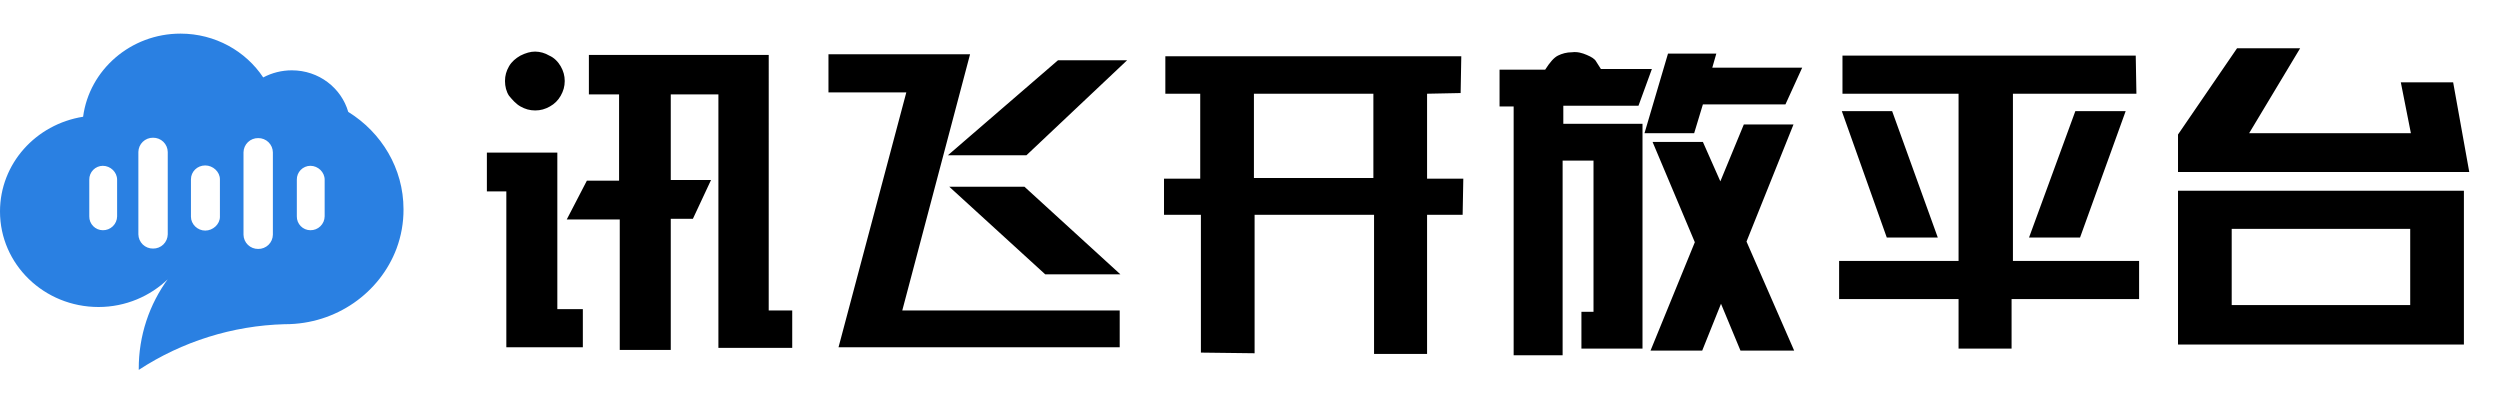 <svg width="285" height="46" viewBox="0 0 285 46" fill="none" xmlns="http://www.w3.org/2000/svg">
<g clip-path="url(#clip0_546_1153)">
<path d="M39.7 12.755C38.906 10.022 36.35 8.017 33.266 8.017C32.13 8.017 31.011 8.295 30.007 8.828C28.022 5.838 24.541 3.833 20.575 3.833C14.893 3.833 10.178 7.973 9.474 13.309C4.098 14.164 0 18.645 0 24.112C0 30.13 5.022 34.998 11.236 34.998C14.321 34.998 17.139 33.76 19.167 31.796C19.696 31.284 20.181 30.728 20.577 30.09C20.183 30.678 19.724 31.221 19.211 31.709C16.995 34.697 15.806 38.321 15.818 42.04V42.167C20.767 38.928 26.516 37.126 32.428 36.959H32.516C38.333 36.959 43.313 33.373 45.206 28.336C45.74 26.902 46.009 25.383 46 23.853C46 19.201 43.489 15.103 39.7 12.755ZM13.351 24.666C13.348 24.877 13.304 25.085 13.22 25.278C13.137 25.472 13.015 25.647 12.864 25.794C12.712 25.941 12.533 26.056 12.337 26.134C12.141 26.211 11.931 26.249 11.72 26.245C11.515 26.244 11.312 26.202 11.123 26.122C10.934 26.041 10.763 25.924 10.619 25.777C10.476 25.631 10.363 25.457 10.287 25.266C10.211 25.075 10.174 24.871 10.178 24.666V20.482C10.174 20.276 10.211 20.072 10.287 19.881C10.363 19.691 10.476 19.517 10.619 19.37C10.763 19.223 10.934 19.106 11.123 19.026C11.312 18.945 11.515 18.903 11.72 18.902C12.602 18.902 13.35 19.629 13.35 20.482L13.351 24.666ZM19.123 26.715C19.119 26.931 19.073 27.145 18.987 27.343C18.901 27.542 18.776 27.722 18.621 27.872C18.465 28.023 18.282 28.141 18.08 28.221C17.879 28.3 17.664 28.34 17.447 28.336C17.011 28.343 16.589 28.176 16.275 27.872C15.961 27.568 15.781 27.151 15.774 26.715V17.323C15.781 16.886 15.961 16.47 16.275 16.166C16.589 15.862 17.011 15.695 17.447 15.701C17.664 15.698 17.879 15.737 18.08 15.816C18.282 15.896 18.465 16.015 18.621 16.165C18.776 16.316 18.901 16.495 18.987 16.694C19.073 16.893 19.119 17.106 19.123 17.323V26.715ZM25.072 24.708C25.072 25.561 24.278 26.287 23.397 26.287C22.515 26.287 21.768 25.561 21.768 24.708V20.439C21.768 19.584 22.471 18.86 23.397 18.86C24.278 18.86 25.07 19.584 25.07 20.439V24.708H25.072ZM31.108 26.757C31.104 26.973 31.058 27.187 30.972 27.386C30.886 27.584 30.761 27.764 30.606 27.915C30.45 28.065 30.267 28.183 30.065 28.263C29.864 28.343 29.649 28.382 29.432 28.378C28.995 28.385 28.574 28.218 28.26 27.914C27.946 27.61 27.766 27.194 27.759 26.757V17.365C27.766 16.928 27.946 16.512 28.26 16.208C28.574 15.904 28.995 15.737 29.432 15.743C29.649 15.74 29.864 15.779 30.065 15.859C30.267 15.938 30.45 16.057 30.606 16.207C30.761 16.358 30.886 16.538 30.972 16.736C31.058 16.935 31.104 17.149 31.108 17.365V26.757ZM37.011 24.666C37.008 24.876 36.963 25.084 36.88 25.278C36.796 25.471 36.675 25.647 36.524 25.793C36.373 25.94 36.194 26.055 35.998 26.133C35.802 26.21 35.592 26.248 35.382 26.245C35.176 26.244 34.973 26.202 34.784 26.122C34.595 26.041 34.424 25.924 34.281 25.777C34.137 25.631 34.024 25.457 33.948 25.266C33.872 25.075 33.835 24.871 33.839 24.666V20.482C33.835 20.276 33.872 20.072 33.948 19.881C34.024 19.691 34.137 19.517 34.281 19.37C34.424 19.223 34.595 19.106 34.784 19.026C34.973 18.945 35.176 18.903 35.382 18.902C36.263 18.902 37.011 19.629 37.011 20.482V24.666Z" fill="#2A80E2"/>
</g>
<path fill-rule="evenodd" clip-rule="evenodd" d="M57.722 39.585H66.444V35.239H63.536V17.395H55.504V21.819H57.722V39.585ZM59.328 12.134C59.864 12.439 60.4 12.591 61.012 12.591C61.625 12.591 62.159 12.439 62.694 12.134C63.209 11.851 63.634 11.428 63.92 10.915C64.225 10.381 64.379 9.847 64.379 9.236C64.379 8.626 64.225 8.092 63.92 7.558C63.613 7.024 63.154 6.567 62.618 6.338C62.132 6.047 61.578 5.89 61.012 5.881C60.477 5.881 59.941 6.034 59.33 6.338C58.794 6.644 58.335 7.024 58.028 7.558C57.722 8.092 57.569 8.626 57.569 9.238C57.569 9.847 57.722 10.456 58.028 10.915C58.41 11.371 58.794 11.83 59.328 12.134ZM87.635 6.263H67.133V10.761H70.575V20.597H66.903L64.608 25.021H70.652V39.889H76.467V24.944H78.99L81.057 20.522H76.467V10.762H81.898V39.66H90.314V35.39H87.633L87.635 6.263ZM102.859 35.392L110.587 6.186H94.445V10.533H103.32L95.592 39.585H127.646V35.392H102.859ZM108.062 17.699H117.014L128.489 6.872H120.609L108.06 17.701L108.062 17.699ZM108.214 21.285L119.155 31.274H127.723L116.785 21.285H108.218H108.214ZM162.686 40.348V24.488H166.741L166.817 20.37H162.686V10.685L166.512 10.608L166.587 6.415H132.849V10.685H136.826V20.37H132.697V24.488H136.903V40.196L143.024 40.271V24.486H156.642V40.348H162.686ZM142.947 20.37V10.685H156.565V20.293H142.947V20.37ZM195.66 6.111H190.152L187.473 15.184H193.135L194.128 11.905H203.539L205.451 7.712H195.201L195.66 6.111ZM204.457 14.192H198.795L196.119 20.674L194.128 16.177H188.391L193.21 27.613L188.161 39.966H194.053L196.194 34.629L198.413 39.966H204.533L199.102 27.538L204.457 14.192ZM178.139 40.5V18.31H181.66V35.544H180.282V39.737H187.245V14.117H178.218V12.057H186.786L188.316 7.864H182.501L181.967 7.024C181.813 6.72 181.431 6.49 180.895 6.263C180.36 6.034 179.826 5.881 179.213 5.957C178.6 5.957 178.065 6.111 177.606 6.338C177.147 6.567 176.688 7.101 176.152 7.939H170.949V12.134H172.556V40.5H178.139ZM215.703 12.668H209.967L215.093 27.079H220.908L215.703 12.668ZM237.125 27.079L242.326 12.668H236.589L231.31 27.079H237.125ZM229.474 29.748V10.685H243.551L243.474 6.338H210.042V10.685H223.276V29.748H209.659V34.095H223.276V39.737H229.32V34.095H243.857V29.748H229.474ZM275.146 19.607H281.496L279.66 9.389H273.694L274.841 15.184H256.402L262.217 5.5H255.025L248.293 15.335V19.607H275.146ZM248.293 39.28H280.885V21.74H248.293V39.28ZM254.414 26.089H274.764V34.781H254.414V26.089Z" fill="black"/>
<defs>
<clipPath id="clip0_546_1153">
<rect width="46" height="46" fill="white"/>
</clipPath>
</defs>
</svg>
